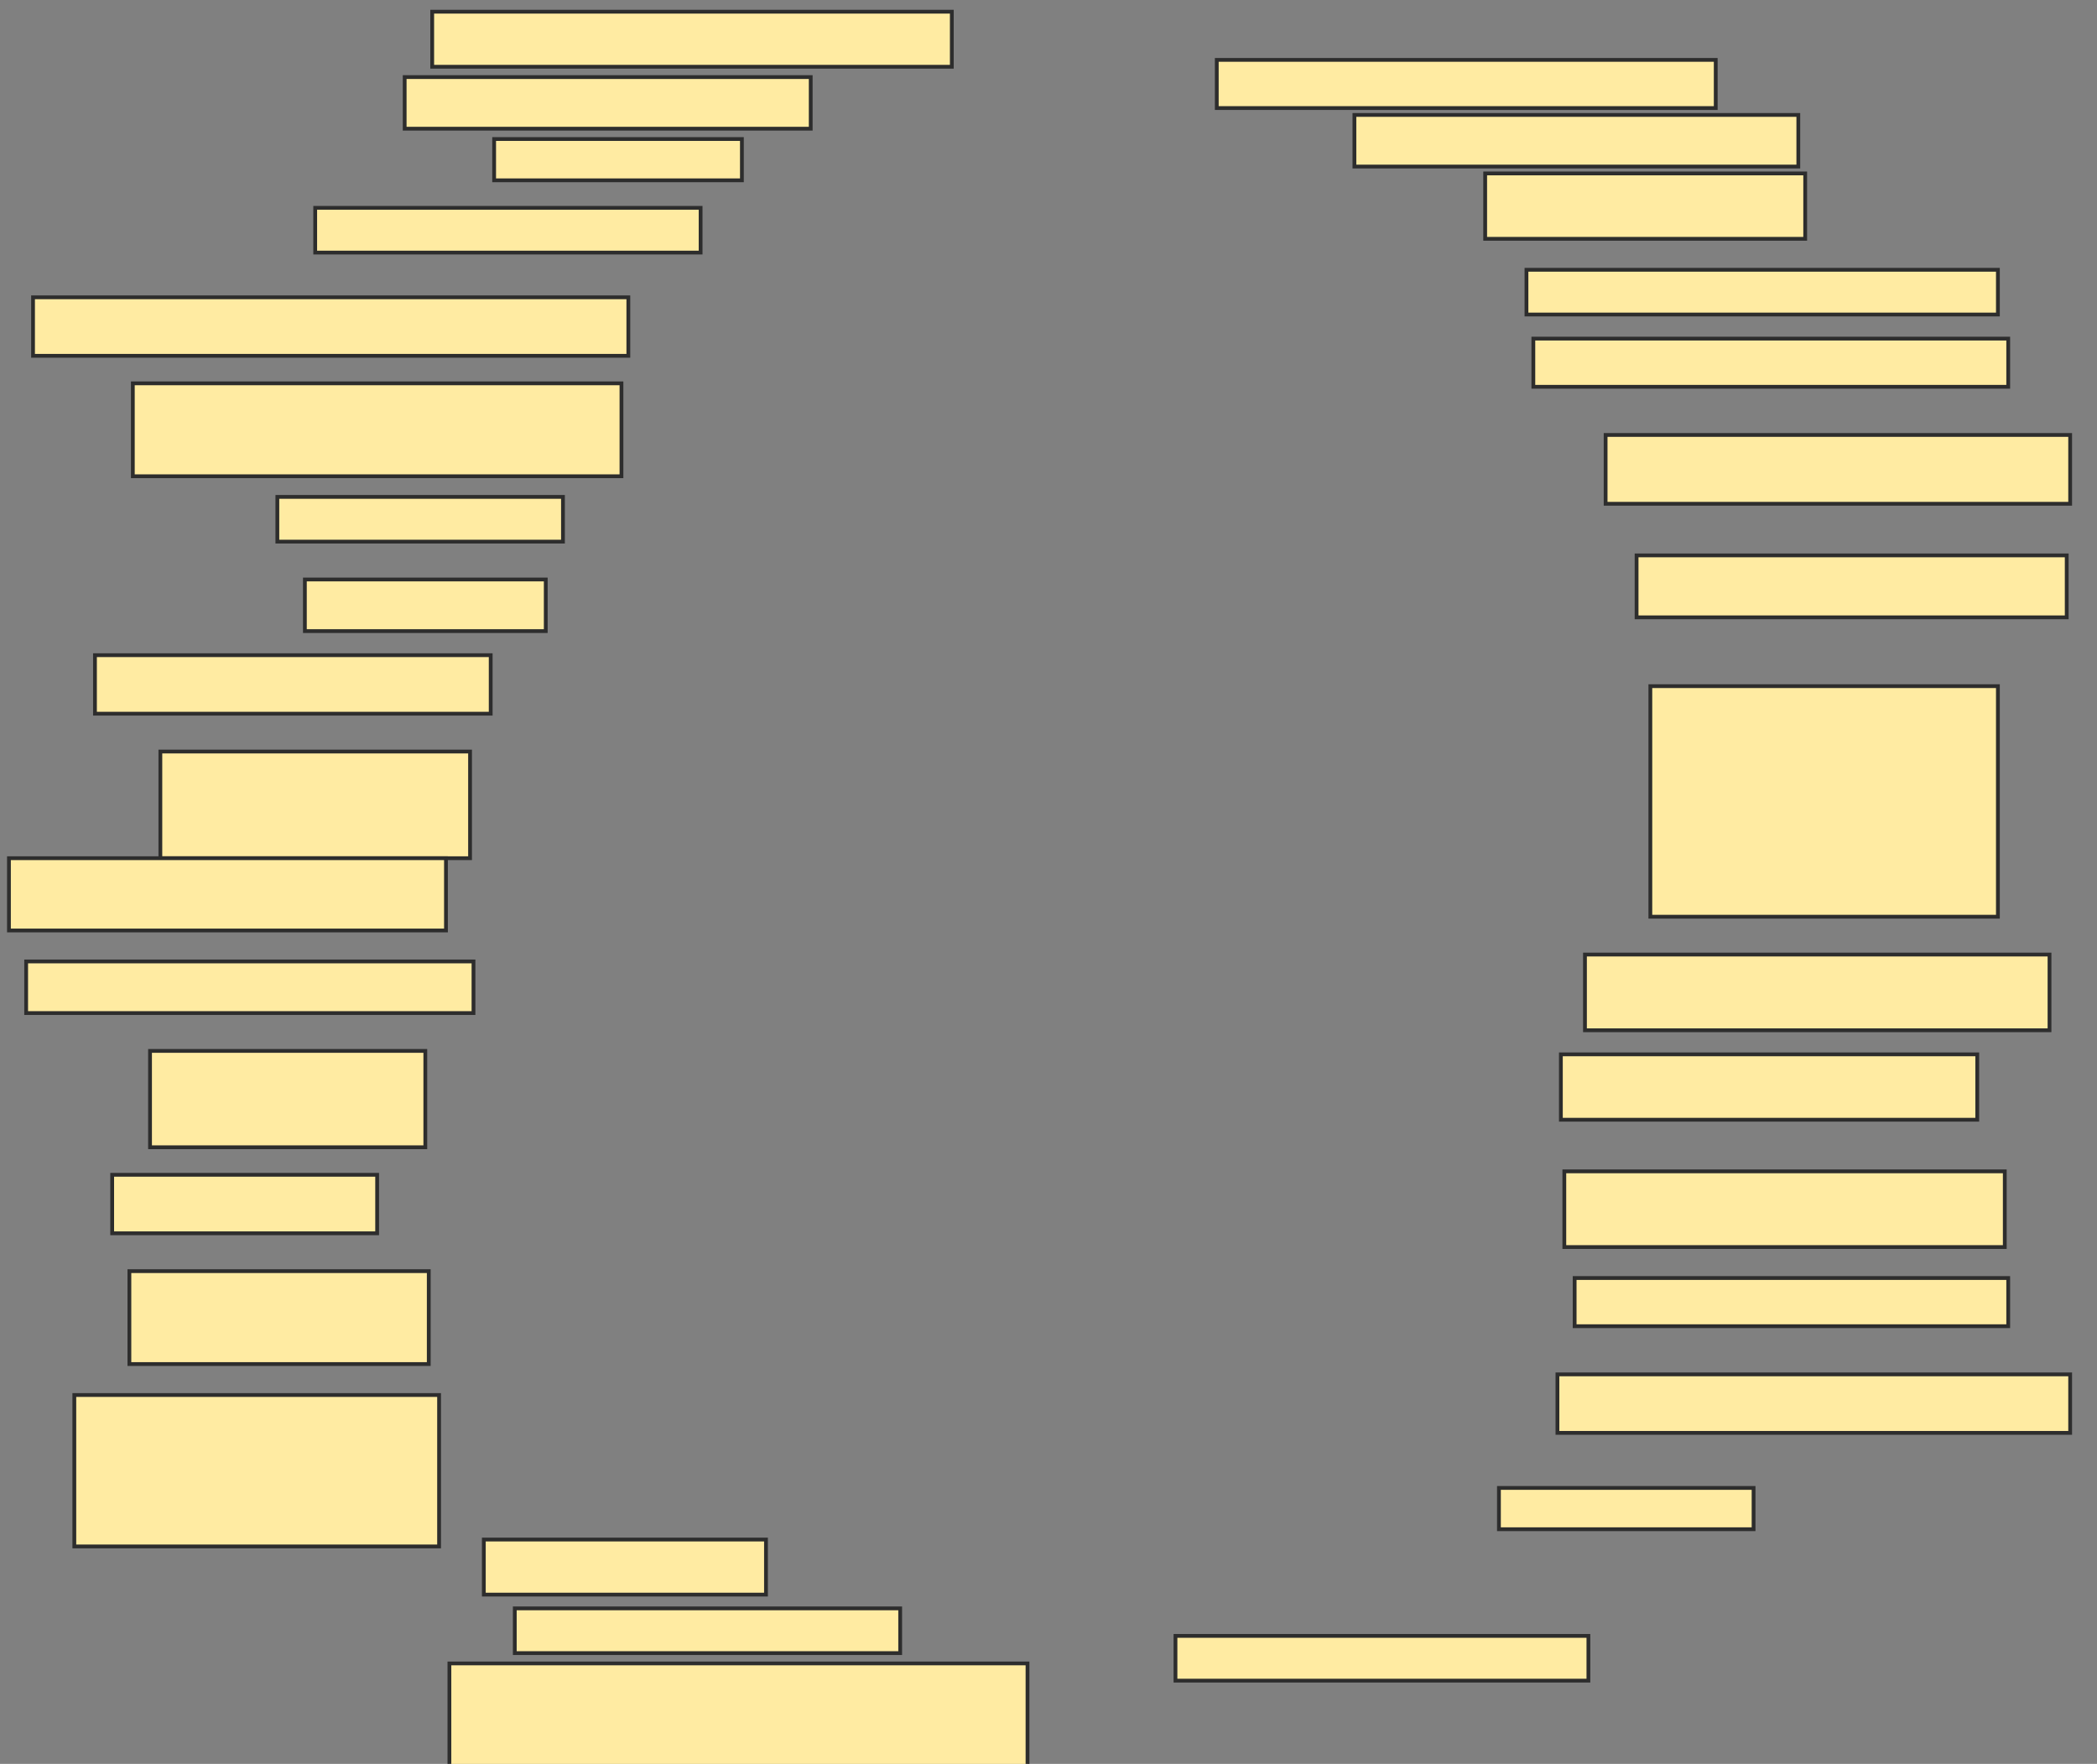 <svg xmlns="http://www.w3.org/2000/svg" width="554" height="466">
 <rect width="100%" height="100%" fill="#808080" stroke="none"/>
 <!-- Created with Image Occlusion Enhanced -->
 <g>
  <title>Labels</title>
 </g>
 <g>
  <title>Masks</title>
  <rect id="ed95a146c81b427ab69588752d4c778b-ao-1" height="14.545" width="137.273" y="3.091" x="114.182" stroke-linecap="null" stroke-linejoin="null" stroke-dasharray="null" stroke="#2D2D2D" fill="#FFEBA2"/>
  <rect id="ed95a146c81b427ab69588752d4c778b-ao-2" height="13.636" width="107.273" y="20.364" x="106.909" stroke-linecap="null" stroke-linejoin="null" stroke-dasharray="null" stroke="#2D2D2D" fill="#FFEBA2"/>
  <rect id="ed95a146c81b427ab69588752d4c778b-ao-3" height="10.909" width="65.455" y="36.727" x="130.545" stroke-linecap="null" stroke-linejoin="null" stroke-dasharray="null" stroke="#2D2D2D" fill="#FFEBA2"/>
  <rect id="ed95a146c81b427ab69588752d4c778b-ao-4" height="11.818" width="101.818" y="54.909" x="83.273" stroke-linecap="null" stroke-linejoin="null" stroke-dasharray="null" stroke="#2D2D2D" fill="#FFEBA2"/>
  <rect id="ed95a146c81b427ab69588752d4c778b-ao-5" height="15.455" width="157.273" y="78.545" x="8.727" stroke-linecap="null" stroke-linejoin="null" stroke-dasharray="null" stroke="#2D2D2D" fill="#FFEBA2"/>
  <rect id="ed95a146c81b427ab69588752d4c778b-ao-6" height="24.545" width="129.091" y="101.273" x="35.091" stroke-linecap="null" stroke-linejoin="null" stroke-dasharray="null" stroke="#2D2D2D" fill="#FFEBA2"/>
  <rect id="ed95a146c81b427ab69588752d4c778b-ao-7" height="11.818" width="75.455" y="131.273" x="73.273" stroke-linecap="null" stroke-linejoin="null" stroke-dasharray="null" stroke="#2D2D2D" fill="#FFEBA2"/>
  <rect id="ed95a146c81b427ab69588752d4c778b-ao-8" height="13.636" width="63.636" y="153.091" x="80.545" stroke-linecap="null" stroke-linejoin="null" stroke-dasharray="null" stroke="#2D2D2D" fill="#FFEBA2"/>
  <rect id="ed95a146c81b427ab69588752d4c778b-ao-9" height="15.455" width="104.545" y="173.091" x="25.091" stroke-linecap="null" stroke-linejoin="null" stroke-dasharray="null" stroke="#2D2D2D" fill="#FFEBA2"/>
  <rect id="ed95a146c81b427ab69588752d4c778b-ao-10" height="28.182" width="81.818" y="198.545" x="42.364" stroke-linecap="null" stroke-linejoin="null" stroke-dasharray="null" stroke="#2D2D2D" fill="#FFEBA2"/>
  <rect id="ed95a146c81b427ab69588752d4c778b-ao-11" height="19.091" width="115.455" y="226.727" x="2.364" stroke-linecap="null" stroke-linejoin="null" stroke-dasharray="null" stroke="#2D2D2D" fill="#FFEBA2"/>
  <rect id="ed95a146c81b427ab69588752d4c778b-ao-12" height="13.636" width="118.182" y="254" x="6.909" stroke-linecap="null" stroke-linejoin="null" stroke-dasharray="null" stroke="#2D2D2D" fill="#FFEBA2"/>
  <rect id="ed95a146c81b427ab69588752d4c778b-ao-13" height="25.455" width="72.727" y="277.636" x="39.636" stroke-linecap="null" stroke-linejoin="null" stroke-dasharray="null" stroke="#2D2D2D" fill="#FFEBA2"/>
  <rect id="ed95a146c81b427ab69588752d4c778b-ao-14" height="15.455" width="70" y="310.364" x="29.636" stroke-linecap="null" stroke-linejoin="null" stroke-dasharray="null" stroke="#2D2D2D" fill="#FFEBA2"/>
  <rect id="ed95a146c81b427ab69588752d4c778b-ao-15" height="24.545" width="79.091" y="335.818" x="34.182" stroke-linecap="null" stroke-linejoin="null" stroke-dasharray="null" stroke="#2D2D2D" fill="#FFEBA2"/>
  <rect id="ed95a146c81b427ab69588752d4c778b-ao-16" height="40" width="96.364" y="368.545" x="19.636" stroke-linecap="null" stroke-linejoin="null" stroke-dasharray="null" stroke="#2D2D2D" fill="#FFEBA2"/>
  <rect id="ed95a146c81b427ab69588752d4c778b-ao-17" height="14.545" width="74.545" y="406.727" x="127.818" stroke-linecap="null" stroke-linejoin="null" stroke-dasharray="null" stroke="#2D2D2D" fill="#FFEBA2"/>
  <rect id="ed95a146c81b427ab69588752d4c778b-ao-18" height="11.818" width="101.818" y="424.909" x="136" stroke-linecap="null" stroke-linejoin="null" stroke-dasharray="null" stroke="#2D2D2D" fill="#FFEBA2"/>
  <rect id="ed95a146c81b427ab69588752d4c778b-ao-19" height="27.273" width="152.727" y="439.455" x="118.727" stroke-linecap="null" stroke-linejoin="null" stroke-dasharray="null" stroke="#2D2D2D" fill="#FFEBA2"/>
  <rect id="ed95a146c81b427ab69588752d4c778b-ao-20" height="11.818" width="109.091" y="432.182" x="310.545" stroke-linecap="null" stroke-linejoin="null" stroke-dasharray="null" stroke="#2D2D2D" fill="#FFEBA2"/>
  
  <rect id="ed95a146c81b427ab69588752d4c778b-ao-22" height="10.909" width="67.273" y="393.091" x="396" stroke-linecap="null" stroke-linejoin="null" stroke-dasharray="null" stroke="#2D2D2D" fill="#FFEBA2"/>
  <rect id="ed95a146c81b427ab69588752d4c778b-ao-23" height="15.455" width="135.455" y="363.091" x="411.455" stroke-linecap="null" stroke-linejoin="null" stroke-dasharray="null" stroke="#2D2D2D" fill="#FFEBA2"/>
  <rect id="ed95a146c81b427ab69588752d4c778b-ao-24" height="12.727" width="114.545" y="337.636" x="416" stroke-linecap="null" stroke-linejoin="null" stroke-dasharray="null" stroke="#2D2D2D" fill="#FFEBA2"/>
  <rect id="ed95a146c81b427ab69588752d4c778b-ao-25" height="20" width="116.364" y="309.455" x="413.273" stroke-linecap="null" stroke-linejoin="null" stroke-dasharray="null" stroke="#2D2D2D" fill="#FFEBA2"/>
  <rect id="ed95a146c81b427ab69588752d4c778b-ao-26" height="17.273" width="110" y="278.545" x="412.364" stroke-linecap="null" stroke-linejoin="null" stroke-dasharray="null" stroke="#2D2D2D" fill="#FFEBA2"/>
  <rect id="ed95a146c81b427ab69588752d4c778b-ao-27" height="20" width="122.727" y="252.182" x="418.727" stroke-linecap="null" stroke-linejoin="null" stroke-dasharray="null" stroke="#2D2D2D" fill="#FFEBA2"/>
  <rect id="ed95a146c81b427ab69588752d4c778b-ao-28" height="60.909" width="91.818" y="181.273" x="436" stroke-linecap="null" stroke-linejoin="null" stroke-dasharray="null" stroke="#2D2D2D" fill="#FFEBA2"/>
  <rect id="ed95a146c81b427ab69588752d4c778b-ao-29" height="16.364" width="113.636" y="146.727" x="432.364" stroke-linecap="null" stroke-linejoin="null" stroke-dasharray="null" stroke="#2D2D2D" fill="#FFEBA2"/>
  <rect id="ed95a146c81b427ab69588752d4c778b-ao-30" height="18.182" width="122.727" y="114.909" x="424.182" stroke-linecap="null" stroke-linejoin="null" stroke-dasharray="null" stroke="#2D2D2D" fill="#FFEBA2"/>
  <rect id="ed95a146c81b427ab69588752d4c778b-ao-31" height="12.727" width="125.455" y="89.455" x="405.091" stroke-linecap="null" stroke-linejoin="null" stroke-dasharray="null" stroke="#2D2D2D" fill="#FFEBA2"/>
  <rect id="ed95a146c81b427ab69588752d4c778b-ao-32" height="11.818" width="124.545" y="71.273" x="403.273" stroke-linecap="null" stroke-linejoin="null" stroke-dasharray="null" stroke="#2D2D2D" fill="#FFEBA2"/>
  <rect id="ed95a146c81b427ab69588752d4c778b-ao-33" height="17.273" width="84.545" y="45.818" x="392.364" stroke-linecap="null" stroke-linejoin="null" stroke-dasharray="null" stroke="#2D2D2D" fill="#FFEBA2"/>
  <rect id="ed95a146c81b427ab69588752d4c778b-ao-34" height="13.636" width="117.273" y="30.364" x="357.818" stroke-linecap="null" stroke-linejoin="null" stroke-dasharray="null" stroke="#2D2D2D" fill="#FFEBA2"/>
  <rect id="ed95a146c81b427ab69588752d4c778b-ao-35" height="12.727" width="131.818" y="15.818" x="321.455" stroke-linecap="null" stroke-linejoin="null" stroke-dasharray="null" stroke="#2D2D2D" fill="#FFEBA2"/>
 </g>
</svg>